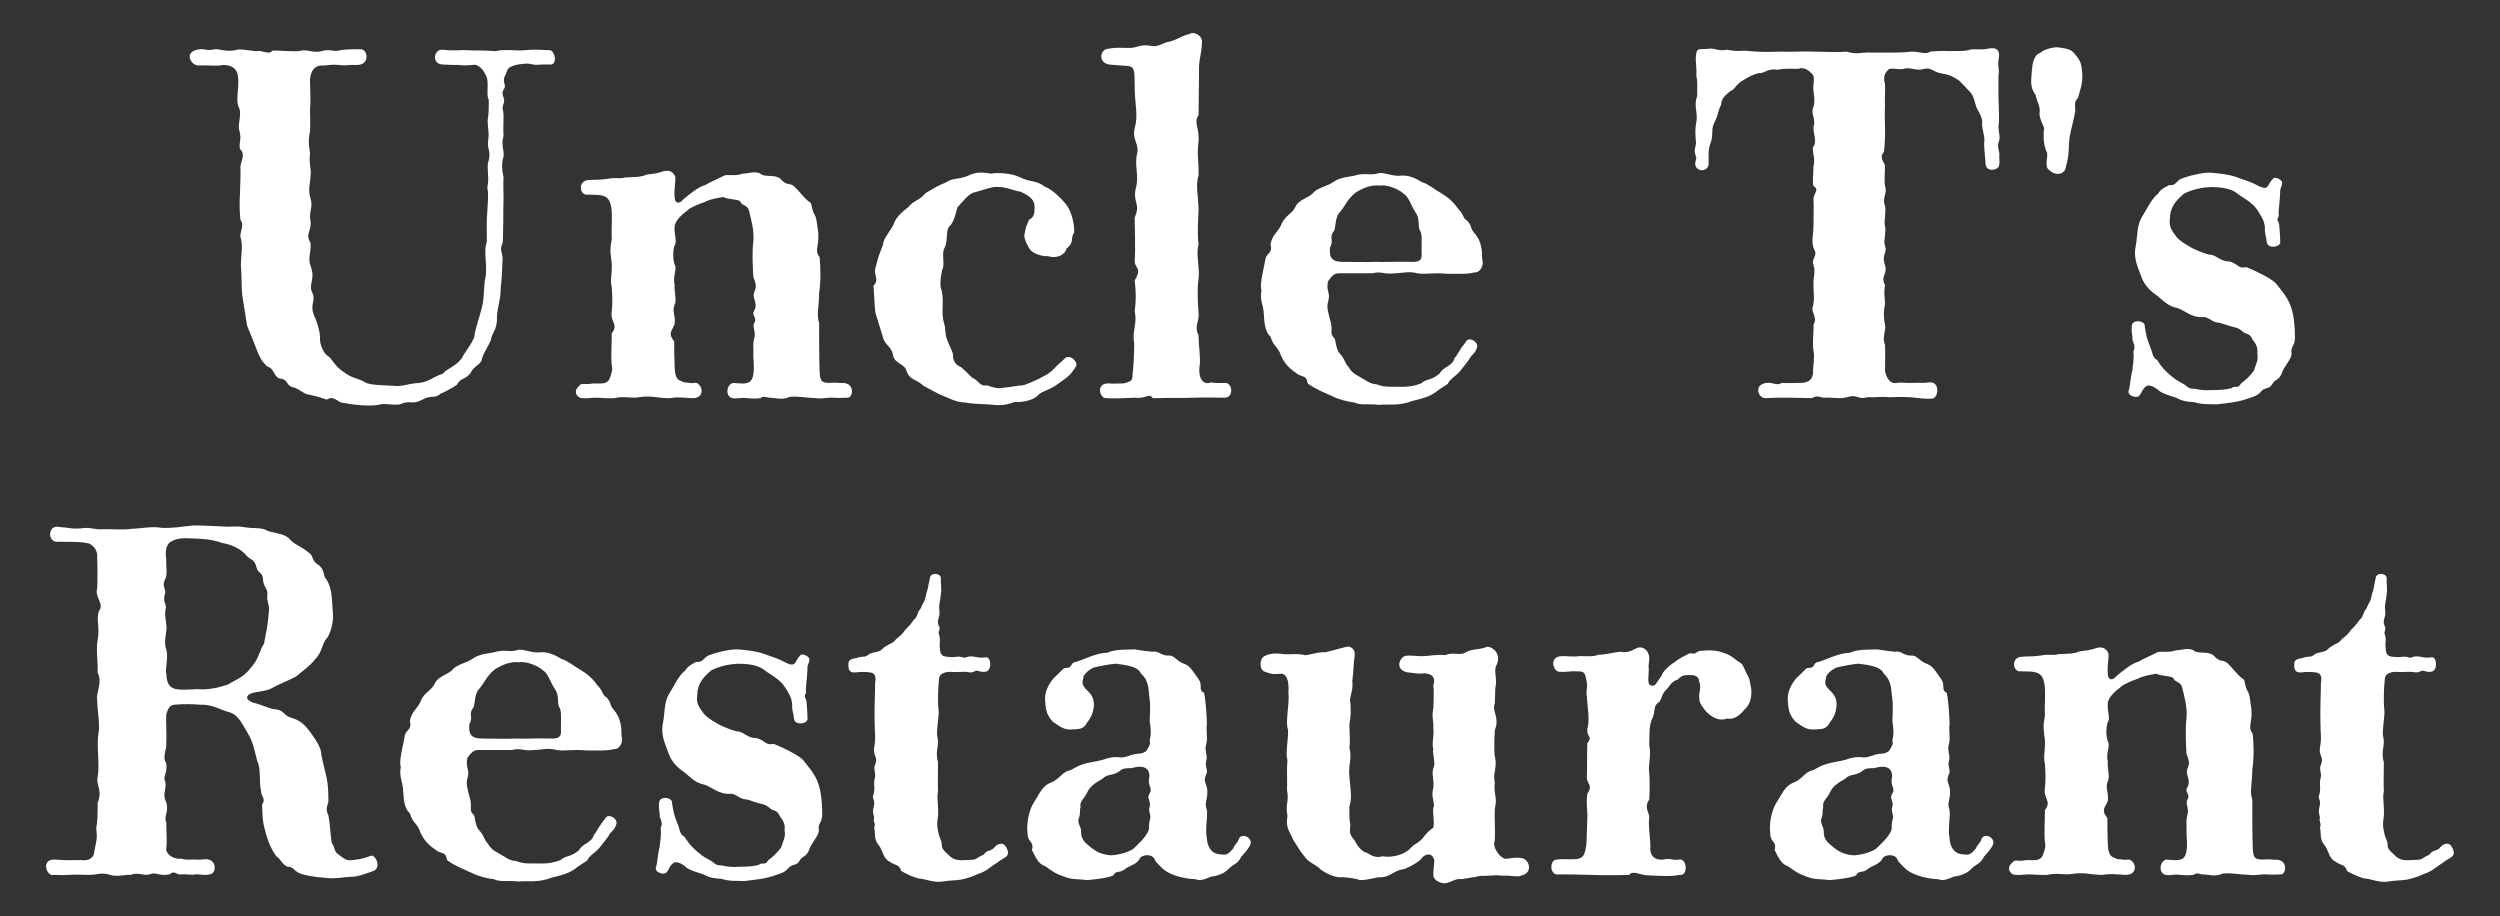 <?xml version="1.0" encoding="utf-8"?>
<!-- Generator: Adobe Illustrator 26.0.1, SVG Export Plug-In . SVG Version: 6.00 Build 0)  -->
<svg version="1.1" id="Layer_1" xmlns="http://www.w3.org/2000/svg" xmlns:xlink="http://www.w3.org/1999/xlink" x="0px" y="0px"
	 viewBox="0 0 472 173" enable-background="new 0 0 472 173" xml:space="preserve">
<rect x="0" y="0" width="472" height="173" fill="#333333" stroke="none"/>
<g>
	<path fill="#FFFFFF" d="M45.751,55.826c-0.18-1.35-0.09-3.6-0.27-5.67c0-1.979,0.45-3.96-0.09-5.399c-0.09-1.17,0.81-2.25,0-3.24
		c-0.18-1.529-0.18-3.6-0.09-4.859c0-0.9,0.18-3.87,0.09-5.13c0-0.99,1.08-2.34-0.09-3.42c-0.27-1.26,0.45-1.71-0.18-3.689
		c-0.18-1.351,0.54-2.79,0-4.14c-0.72-1.08,0.09-3.78-0.18-5.76c-0.09-1.44-1.08-2.25-2.79-2.25c-1.44,0.27-2.88,0-4.68,0.09
		c-1.35,0.09-3.06-2.7,0.27-3.061c0.9-0.09,1.62,0.36,2.7,0c1.08-0.09,2.25,0.54,3.96,0.181c0.81-0.36,2.61,0.09,3.96,0.18
		c1.17-0.27,2.43,0.81,3.06-0.09c0.99-0.09,3.15,0.18,5.13,0.09c1.08-0.54,2.52,0.45,4.14,0c1.44-0.45,2.25,0.09,3.15-0.09
		c1.08-0.271,2.52-0.271,4.32-0.271c1.26,0,1.8,3.061-0.9,2.971c-1.44-0.091-1.62,0.18-3.33,0c-1.53-0.181-2.43,0.18-3.06,0.09
		c-1.98,0-2.25,1.8-2.34,2.609c0,2.34,0.18,3.87,0,5.58c0,1.62,0.09,2.52,0,4.229c-0.45,1.98-0.09,3.24,0,4.23
		c-0.27,1.8,0.36,3.239,0.09,4.229c0,1.17-0.54,2.61,0,4.229c0.54,1.53-0.36,2.7,0,4.23c0.27,1.979-1.08,2.43,0,4.14
		c0.18,2.069-0.63,2.7,0.09,4.59c0.81,2.25-0.45,3.239,0.18,4.68c0.9,1.71-0.54,2.25,0.45,4.59c0.54,0.99,1.17,3.42,1.08,4.14
		c-0.09,1.35,0.81,3.15,1.8,3.6c0.81,0.99,1.35,1.98,2.79,2.88c1.53,1.17,2.7,1.08,3.96,1.891c0.9,0.54,3.78,0.54,5.31,0.63
		c1.44,0.27,2.79-0.45,4.859-0.54c1.8-0.18,2.79-1.26,4.41-1.71c1.17-1.26,2.16-1.17,3.6-2.88c0.36-0.9,2.16-3.06,2.43-4.23
		c0.09-1.35,0.99-3.6,1.44-5.579c0.54-2.43,0.18-3.51,0.72-6.03c0.18-2.609-0.45-4.59,0.18-6.209c0-2.07-0.09-3.96,0.09-5.76
		c0.09-1.98,0.27-2.971,0-4.5c0.36-1.891,0-2.521,0.09-4.5c0.81-2.43-0.27-2.7,0.09-4.59c0.27-1.35-0.36-2.97,0-4.5
		c0.09-0.45,0.09-2.16,0.09-2.97c-0.54-0.81,0.09-3.42-0.45-4.41c-0.45-0.899-0.72-1.529-1.709-2.069
		c-0.45-0.36-1.71,0.18-3.42-0.09c-0.99,0-1.53,0-3.15-0.091c-2.16-0.09-1.62-2.97,0-2.789c2.43,0.27,3.24,0,4.59,0.09
		c1.35,0.09,3.24,0,5.399,0.18c1.8-0.45,4.05,0,5.58-0.18c0.99-0.09,1.98-0.181,4.41,0c1.35-0.271,1.8,2.97,0.27,2.699
		c-1.62-0.09-2.16,0.181-3.15,0c-1.08-0.27-1.44-0.18-2.88,0c-2.34,0.54-1.8,0.99-2.43,2.16c-0.63,1.08,0.36,1.71-0.18,2.43
		c-0.72,1.08,0.18,1.44,0,2.61c-0.54,1.17-0.09,1.35-0.09,2.43c0,0.811-0.09,3.24,0,3.87c-0.54,1.62,0.18,2.7,0,3.96
		c-0.45,1.17-0.27,2.609,0,3.869c-0.09,0.9,0,3.24,0,3.87c-0.09,2.43,0,6.479-0.18,8.55c-0.63,1.17-0.09,1.53,0,2.79
		c-0.09,1.8-0.09,3.6-0.36,5.67c0,2.34-0.63,3.51-0.72,5.579c0.18,2.16-1.17,3.24-1.08,4.141c-0.27,0.72-1.35,2.43-1.71,3.51
		c-0.09,1.26-1.62,1.439-2.16,2.79c-1.17,1.439-1.8,0.81-2.61,2.249c-0.9,0.631-2.43,1.44-3.15,1.71
		c-0.99,0.99-1.71,0.091-3.51,1.17c-1.71,0.9-2.34,0-3.87,0.721c-0.9,0.449-3.33-0.271-4.23,0.18c-1.62,0.27-4.23,0.09-6.57-0.36
		c-1.26,0-1.71-1.529-3.24-0.63c-1.71-0.63-2.52-0.72-3.15-0.899c-1.08-0.09-1.8-0.9-2.88-1.351c-1.8-0.27-1.08-1.529-2.7-1.71
		c-1.17-0.09-1.17-1.979-2.43-2.25c-1.17-0.989-1.53-1.979-1.89-2.789c-0.63-1.71-1.26-3.15-1.979-4.95L45.751,55.826z"/>
	<path fill="#FFFFFF" d="M160.048,75.086c-0.99,0-1.62,0.09-2.7,0c-0.99-0.091-2.16,0.27-3.24,0.09c-2.34-0.09-2.88-0.36-4.95-0.271
		c-1.53,0.721-2.61,0.181-3.959,0.181c-0.36,0-1.08-0.45-1.62,0.09c-0.81,0.09-1.62,0.09-2.52,0c-1.17-0.181-1.89,0.18-2.79,0
		c-1.44-0.36-1.08-2.7,0.18-2.88c1.44,0.09,2.16,0.27,3.06-0.18c0.9-0.631,0.9-2.341,0.72-4.86c0.09-1.26-0.18-2.25,0.18-3.42
		c0.36-1.17-0.45-2.16,0-2.88c0.63-0.899-0.54-1.439-0.09-2.16c0.99-1.71-0.54-2.43,0.18-3.869c0.45-0.99,0-1.891-0.27-2.61
		c-0.09-1.71-0.27-4.68,0-6.659c0.18-2.16-0.36-3.96-0.81-5.851c-0.27-1.17-1.44-0.989-1.62-1.71c-0.27-0.539-2.25-0.359-3.24-0.899
		c-1.08,0.18-2.34,0.36-3.42,0.899c-0.72,0.271-2.7,0.99-3.24,1.53c-1.53,1.17-2.25,1.98-2.52,2.97c-0.18,1.8,0.54,2.97,0,3.69
		c-0.45,1.17-0.27,3.06,0,3.689c0.54,0.72-0.45,2.34,0,3.78c-0.18,0.899,0.45,3.06,0,3.689c-0.54,1.62,0.18,1.89,0,3.689
		c-0.36,1.261-1.44,1.62-0.09,3.33c0,1.351,0,3.061,0.09,4.95c0.09,1.8,0.45,2.34,1.44,2.609c0.27,0.271,0.99,0.181,1.44,0.271
		c0.45,0.18,1.26-0.271,1.62,0.27c0.9,0.63,0.99,2.7-1.26,2.61c-1.89-0.09-2.43-0.271-4.32,0c-2.25,0-3.24-0.54-5.67-0.181
		c-1.62,0.271-2.61-0.27-4.68,0.181c-1.26,0.09-2.34-0.09-3.51-0.09c-0.81,0-1.53,0.18-2.52,0.09c-0.9,0-1.89-1.26-0.54-2.34
		c0.36-0.63,1.26-0.181,1.98-0.36c0.81-0.18,1.62,0,2.34-0.09c0.36,0,1.08-0.18,1.35-0.81c0.27-0.721,0.72-1.71,0.45-2.521
		c-0.18-1.979,0-3.779,0-6.119c1.35-1.71-0.36-2.16,0-4.141c0.18-1.439,0.09-3.149,0-4.59c-0.36-1.26,0.09-2.43,0-4.499
		c-0.18-1.53-0.45-2.431,0-4.5c-0.09-1.8,0.09-3.87,0-5.13c-0.09-1.71-0.54-2.79-1.53-3.06c-1.17-0.36-1.62-0.181-2.97-0.271
		c-1.44,0.271-1.98-2.25-0.27-2.7c0.99-0.18,1.98,0,3.96-0.27c1.62-0.36,2.34,0.09,3.33-0.271c1.62-0.09,2.97,0,4.05-0.539
		c1.53-0.181,1.8-0.181,3.24-0.631c1.26-0.359,1.89,0.36,2.16,0.99c0.18,0.72-0.27,2.34-0.09,4.05c0.09,1.17,0.99,1.08,1.62,0.271
		c0.99-0.811,2.88-2.431,4.14-2.7c0.81-0.54,2.61-1.26,3.6-1.8c0.63-0.271,2.07,0.18,3.51-0.36c0.99,0,2.43-0.63,3.42,0.09
		c0.81,0.63,2.7,0,3.69,0.9c1.26,1.439,1.71,0.63,2.61,1.439c0.81,0.721,1.8,2.16,2.79,2.88c0.72,0.271,0.27,1.351,1.17,2.7
		c0.36,0.9,0.36,2.16,0.54,2.97c0.27,2.88-0.81,3.42,0.27,4.771c0.18,1.979,0.27,4.409-0.09,6.839c0,2.521-0.54,4.05,0,5.58
		c0,2.79,0,6.93,0.09,9.18c0.09,1.8,0.36,2.07,1.62,2.16c0.63,0,1.44-0.09,1.98,0c0.72,0.09,0.99-0.09,1.62,0.18
		C161.308,73.016,160.948,75.086,160.048,75.086z"/>
	<path fill="#FFFFFF" d="M165.359,59.336c-0.27-0.899-0.27-3.51-0.45-5.399c1.26-1.17-0.18-2.16,0.45-3.6
		c0.45-1.891,0.63-2.25,1.35-4.141c0-1.079,1.35-2.52,1.98-3.779c0.36-1.26,1.44-2.25,2.7-3.24c1.35-1.529,2.16-1.26,3.33-2.699
		c0.63-0.36,2.25-1.44,3.78-1.98c1.44-0.99,2.34-0.54,4.14-1.26c1.53-0.72,2.34-0.81,4.5-0.45c0.9-0.27,3.87-0.09,5.31,0.63
		c2.16,1.08,3.15,0.54,4.77,1.8c1.44,0.54,3.06,2.16,3.959,3.24c0.9,1.08,1.71,3.33,1.62,5.49c-0.81,0.989,0.18,1.71-1.44,2.97
		c-0.27,1.26-1.98,1.979-3.51,1.439c-1.08,0.09-2.7-0.45-3.33-1.17c-0.45-0.63-1.35-2.34-1.08-2.97c0.09-0.81,0.36-1.8,0.9-2.79
		c0.63-0.27,0.99-0.81,0.99-2.069c0.18-2.07-1.8-2.7-2.61-3.15c-1.17-0.18-3.06-0.99-4.32-0.899c-0.9-0.181-2.97,0.63-4.32,0.989
		c-1.08,0.09-2.52,1.98-3.33,2.88c-0.45,1.62-0.63,2.7-1.53,3.601c-0.72,0.81-0.18,2.699-0.9,4.05c-0.63,0.989,0.18,3.239-0.45,4.14
		c-0.36,1.979-0.45,2.88-0.09,3.87c0.54,2.34-0.18,3.869,0.45,6.209c0.36,0.721,0.09,2.16,0.63,3.15c0.18,0.72,0.99,2.069,1.08,2.79
		c-0.09,0.72,0.27,1.89,1.53,2.34c0.63,0.54,1.53,1.439,2.07,1.979c1.17,0.45,1.53,1.71,2.61,1.44c0.63,0,1.8,0.81,3.33,0.449
		c1.26-0.09,2.88-0.449,3.6-0.449c0.63-0.091,2.34-0.9,3.15-1.261c0.45-0.359,1.62-0.63,2.88-1.979c0.54-0.63,1.08-0.99,1.8-1.71
		c0.9-1.17,2.7,0.45,2.25,1.35c-1.17,1.891-1.71,2.07-3.15,3.15c-1.89,1.439-3.149,1.439-3.959,2.25
		c-0.81,0.989-2.88,1.439-4.5,1.35c-1.8,0.63-2.61,0.72-4.95,0.45c-1.53-0.09-3.06-0.09-4.41-0.36c-1.71,0-3.33-0.99-4.14-1.26
		c-0.99-0.36-2.79-1.439-3.69-1.89c-1.35-1.26-2.52-1.08-3.15-2.61c-0.27-1.62-2.25-1.439-2.61-3.149c-0.27-1.8-1.53-1.71-1.98-3.69
		L165.359,59.336z"/>
	<path fill="#FFFFFF" d="M231.148,75.086c-1.62,0-3.42-0.091-5.669,0c-2.25,0.09-4.68,0-7.83,0.09c-0.72-1.08-1.26,0.18-3.33-0.09
		c-2.61,0.09-3.78,0.18-5.49,0.09c-1.17,0.09-1.98-2.79,0.36-2.79c1.08,0.09,1.71,0,2.97,0c1.08-0.27,1.62-0.54,1.62-1.08
		c0.27-2.52,0.36-4.59,0.36-6.479c-0.45-2.25,0.63-3.78,0.09-6.03c0.27-1.979,0.27-3.6,0-5.85c1.53-2.52-0.09-2.16,0-3.869
		c0.18-1.801,0-6.12,0-8.01c1.17-2.61-0.36-2.79,0.18-5.4c0.72-2.34-0.27-4.409,0.27-6.659c0.45-1.8-0.99-2.7-0.45-4.771
		c0.72-2.609,0-4.499,0-7.919c-0.09-2.25,0.27-3.78-1.35-3.87c-1.17-0.09-2.61-0.18-3.51-0.271c-2.16-0.449-1.62-2.88-0.18-2.97
		c2.16-0.359,2.61-0.09,4.5-0.18c1.08-0.09,1.71-0.72,3.689-0.36c1.35,0.271,2.25-0.63,3.06-0.72c1.8-0.36,2.52-1.17,4.14-1.53
		c0.9-0.63,2.61,0.45,2.34,1.71c-0.09,2.431-0.63,3.061-0.54,5.49c0,1.979-0.09,6.569-0.09,8.1c-0.99,1.439,0.18,2.34,0,4.95
		c-0.36,2.609,0.09,3.869,0,6.479c-0.63,1.8,0,4.229,0,6.479c-0.09,2.16-0.27,4.59,0,6.479c-0.54,1.891,0.27,4.5,0,6.48
		c-0.27,1.979-0.18,3.959,0,6.569c0.18,1.53-0.9,2.43,0,4.14c0,2.07,0.45,4.5,0.18,5.939c-0.27,2.431,0.9,3.511,2.07,2.971
		c1.26,0.18,1.53,0.09,2.79,0.09C232.768,72.296,232.948,75.176,231.148,75.086z"/>
	<path fill="#FFFFFF" d="M250.677,53.397c-0.27,1.71,0.54,1.8,0.09,3.51c-0.36,0.99,0,2.07,0.36,3.51c0.63,1.8-0.18,2.61,0.72,3.33
		c0.45,0.45,0.27,2.07,1.08,2.97c1.08,1.17,0.81,1.62,1.71,2.61c0.63,1.17,1.62,1.529,2.34,1.979c0.9,0.45,1.53,1.17,2.97,1.26
		c1.35,0.54,2.25,0.45,3.87,0.45c2.16,0.09,3.33-0.18,4.5-0.63c1.08-0.99,1.89-0.45,3.51-1.89c0.63-1.261,2.43-1.351,2.79-2.88
		c0.54-0.54,0.81-1.44,2.07-2.97c0.54-1.351,2.61,0,2.16,0.989c-0.27,1.08-1.08,1.351-1.44,2.16c-0.54,0.81-1.26,1.62-1.8,2.34
		c-0.9,0.99-1.98,1.53-2.25,2.34l-1.8,1.17c-1.44,1.26-2.88,1.53-4.95,2.07c-2.52,0.989-4.5,0.54-6.3,0.72
		c-1.89-0.27-3.33,0.18-4.59-0.45c-1.17-0.09-3.15-0.63-4.14-1.17c-1.62-0.72-3.24-1.35-4.68-2.43c-0.27-1.8-1.17-0.99-2.34-2.07
		c-1.44-0.989-2.16-1.979-2.7-3.149c-0.45-1.62-1.44-1.71-1.98-3.6c-1.08-0.99-1.17-2.7-1.26-4.23c-0.09-1.89-0.81-2.52-0.45-4.59
		c-0.45-0.989,0.63-4.77,0.72-5.76c0.27-1.35,1.44-1.08,0.99-2.88c0.36-1.89,1.44-2.25,2.07-3.779c0.63-1.62,1.98-1.891,2.61-3.24
		c0.63-1.439,2.52-1.71,3.33-2.609c0.72-0.99,2.79-1.351,3.78-2.07c1.35-0.99,2.97-0.99,4.14-1.26c1.98-0.63,2.88,0.09,4.5-0.45
		c0.81-0.27,2.88,0.72,4.23,0.45c1.89-0.09,3.15,0.81,3.959,1.26c1.08,0.27,2.61,1.53,3.6,2.07c1.08,0.63,2.25,1.529,3.15,2.88
		c1.08,0.989,0.99,1.979,1.71,2.25c1.08,1.17,0.54,1.439,1.44,2.43c1.35,1.529,1.44,3.33,1.44,4.949
		c0.45,1.351-0.63,2.61-1.44,2.431c-1.08,0.359-2.97,0.27-5.22,0.27c-2.43-0.27-4.05,0.18-5.58-0.09c-1.62-0.45-3.06,0-4.229,0
		c-2.07,0.27-2.52-0.45-4.23,0c-1.35,0-3.78,0-6.39,0c-0.9,0-1.35,0.63-1.98,1.439L250.677,53.397z M251.127,46.647
		c-0.27,2.07,0.45,2.79,2.34,2.79c1.71,0,4.77,0.09,6.21,0c1.98,0.09,4.05-0.09,6.57,0c1.89,0.09,2.25-0.359,2.16-1.71
		c-0.09-0.81,0.18-2.97-0.18-3.96c-0.72-0.989,0-2.43-0.99-3.689c-0.9-1.35-1.17-2.88-2.34-3.6c-0.54-0.54-2.79-1.71-4.41-1.44
		c-1.62-0.18-3.15,0.45-4.59,1.35c-1.53,1.261-1.89,2.431-2.88,3.601c-0.9,0.899-0.81,2.43-1.08,3.51
		C250.767,44.847,251.937,45.387,251.127,46.647z"/>
	<path fill="#FFFFFF" d="M377.304,18.028c0,1.26,0.18,3.6,0.09,5.129c-0.27,1.08,0.27,2.431,0.09,3.24c-0.54,1.44-0.09,1.62,0,2.7
		c-0.09,0.899,0.18,1.8-0.18,2.43c-0.36,0.63-2.34,0.99-2.43-0.63c-0.09-1.53-0.27-2.7-0.27-3.87c0.27-1.17-0.54-2.88-0.36-3.87
		c0.09-0.989-0.81-2.249-1.08-2.879c-0.36-0.9-0.45-2.16-1.26-2.971c-0.54-0.54-1.62-1.71-1.979-2.069
		c-1.08-0.72-1.89-1.17-3.24-1.351c-1.8-0.27-1.89-1.17-3.33-0.899c-1.53,0.45-2.07-0.18-3.6-0.09c-1.08,0.449-2.88-0.271-3.24,0.27
		c-0.72,0.63-0.99,1.44-0.63,2.61c0.09,1.89-0.09,2.43,0,4.409c-0.09,1.08,0,2.88,0,3.69c0.09,1.17-0.09,3.96-0.18,4.77
		c-1.08,1.17,0.18,2.07,0.18,2.7c0,1.529-0.18,2.609,0,3.779c0.54,1.26-0.63,2.25,0,3.69c0.27,1.26-0.27,2.97,0,3.779
		c0.27,1.53-0.36,3.061,0,3.78c0.54,1.439-0.72,1.529,0,3.689c0.54,1.8-0.9,1.89,0,3.78c-0.27,1.89,0,2.34,0,3.689
		c-0.36,1.17-0.18,3.061,0,3.78c0.27,0.899-0.63,2.609,0,3.689c0.09,1.26,0,4.14,0,5.04c0.27,1.35,0.99,2.52,2.25,2.25
		c0.81-0.18,1.62,0.09,3.24,0c1.35-0.09,1.35,0.09,2.88-0.09c2.07-0.271,1.8,3.06,0.45,3.06c-1.53,0.09-2.79-0.18-4.229-0.271
		c-1.98-0.09-3.06,0-3.78,0c-1.8-0.18-2.43,0.091-4.14,0c-1.62,0.54-1.98-0.539-3.51-0.09c-1.44,0.54-3.24,0.09-4.41,0.181
		c-0.99,0.09-1.44-0.63-2.52,0.09c-1.44,0-2.52-0.09-4.5-0.09s-2.79,0-4.32,0.09c-1.26,0.09-2.34-2.521,0.18-2.88
		c1.35-0.18,1.8,0.63,2.97,0c1.44,0.09,2.25,0,3.24,0c1.89,0.09,2.7-0.811,2.61-2.25c0-0.9,0.36-2.52,0.09-3.87
		c-0.27-1.439,0.09-3.689,0-4.859c0.81-1.351-0.45-2.43-0.18-3.24c0.45-1.439,0.18-2.609,0.18-4.229c-0.09-1.44,0.45-2.61,0-3.78
		c-0.45-1.26,0.81-1.71,0.18-2.88c-0.72-1.35-0.18-2.88-0.18-4.59c0-2.34,0.09-3.51,0-4.77c-0.09-1.44,1.26-1.89,0-2.7
		c-0.27-0.81,0-1.979,0-3.779c0.45-1.53-0.45-3.061,0-3.69c0.72-0.989-0.09-2.34,0-3.779c0.54-1.26-0.63-2.521,0-3.69
		c0.45-1.619-0.18-2.79,0-4.14c0-0.81,0.36-1.71-0.54-2.34c-0.54-0.63-1.62-1.08-2.25-0.72c-2.16,0-2.43-0.09-4.05,0.18
		c-1.71-0.359-2.61,0.811-3.42,0.63c-1.26,0.271-2.16,0.811-3.15,1.44c-1.26,0.72-1.53,1.8-2.34,1.979
		c-0.81,0.811-1.62,1.17-1.71,2.61c-0.63,1.17-0.45,1.8-1.26,3.329c-0.72,1.44-0.09,2.25-0.72,3.87c-0.45,1.17-0.36,1.89-0.36,3.87
		c0,1.35-1.8,1.71-2.43,0.54c-0.36-0.9,0.36-1.44,0-1.98c-0.54-1.35,0.27-1.979,0-3.06c-0.18-1.8,0-2.79,0.18-3.779
		c0.09-1.801-0.54-2.79,0.09-4.5c0-1.98,0.09-2.79-0.18-3.96c0.18-1.44-0.27-2.43,0-4.05c0.18-1.17,0.9-0.72,2.34-0.9
		c1.17-0.18,1.89,0.54,3.42,0.181c1.44,0.27,2.16,0.27,3.42,0.18c2.43,0.27,4.23,0.27,6.84,0.18c2.25,0.09,3.69-0.09,6.12,0
		c1.8,0,4.59,0.181,6.21,0c2.07,0.63,2.52,0.09,4.77,0.181c1.89,0,5.58,0.09,7.47-0.181c1.8,0,2.7,0.63,3.6,0
		c0.9-0.09,2.43-0.18,3.6-0.09c1.08-0.09,2.16,0.09,3.6-0.18c0.63-0.36,2.61,0,3.6-0.271c0.9-0.18,2.43-0.359,2.16,1.62
		c-0.36,1.98,0.18,1.89-0.09,3.42V18.028z"/>
	<path fill="#FFFFFF" d="M392.336,18.478c-0.9,0.721-0.45,1.891-0.54,2.521c-0.18,1.35-0.81,3.42-1.08,5.04
		c-0.18,1.439,0,3.239-0.63,5.22c-0.09,1.619-1.8,2.159-3.24,0.81c-0.9-0.63-0.18-2.25-0.36-3.24c-0.54-1.08-0.72-2.34-0.63-4.14
		c0.36-0.63-0.63-1.439-0.81-3.239c0.27-1.351-0.45-2.07-0.72-3.511c-1.17-1.529-0.81-2.97-0.72-4.499
		c0.09-1.351,0.36-3.061,1.53-3.42c0.72-0.721,2.61-1.17,3.51-1.08c1.71,0.27,2.43,0.359,3.15,1.35c1.35,1.53,1.17,2.34,1.35,3.69
		C393.146,16.319,392.785,16.588,392.336,18.478z"/>
	<path fill="#FFFFFF" d="M433.284,63.476c0.09,1.98-0.9,1.801-0.63,3.33c-0.09,1.17-1.53,2.43-1.89,3.78
		c-0.63,1.35-1.17,0.899-1.8,1.979c-0.45,0.9-1.44,0.54-2.07,1.351c-0.81,0.989-1.89,1.079-3.06,1.529
		c-2.16,0.63-3.33,0.63-5.31,0.9c-1.53-0.09-2.52,0.09-4.05-0.36c-0.63-0.18-1.53,0-2.88-0.54c-1.26-0.72-3.24-0.899-4.23-1.89
		c-0.99-0.81-1.89-0.9-2.16-0.63c-0.9,0.72-0.72,1.08-1.26,1.71c-0.36,0.72-2.61,0.09-1.98-1.08c0.27-1.08,0.27-2.34,0.63-3.689
		c0.09-0.9,0.36-2.34,0.18-3.51c0.45-0.9,0.09-1.44-0.18-2.25c0.09-0.721-0.27-1.351-0.09-2.7c0.18-1.17,2.61-0.9,2.43,0.27
		c0.36,1.98,0.27,1.8,0.9,3.51c0.72,1.62,0.45,2.25,1.44,2.79c0.36,0.54,0.9,1.44,1.89,2.34c0.99,0.9,1.53,1.351,2.7,1.98
		c1.17,0.54,1.17,1.17,2.34,1.08c1.26,0.27,2.16,0.359,3.33,0.27c1.8,0,2.79-0.09,3.78-0.359c0.72-0.631,1.17,0.27,1.8-0.9
		c0.72-0.54,1.62-1.26,2.43-2.43c0.36-1.26,0.9-1.891,0.63-3.24c0.18-0.99-0.27-1.89-0.9-2.609c-0.54-1.351-1.26-0.9-1.89-1.53
		c-0.99-0.9-1.62-0.72-2.25-0.99c-1.08-0.27-1.53-0.63-2.7-0.72c-1.17-0.36-1.71-1.17-2.7-0.99c-1.89,0.09-3.33-1.26-4.59-1.71
		c-1.8-0.359-2.43-1.17-3.87-2.34c-1.62-1.08-2.61-2.34-3.06-3.779c-0.36-1.17-1.53-3.15-0.99-5.58c0.36-1.8,0.18-3.96,1.17-5.49
		c0.9-1.439,1.89-3.6,3.06-4.409c0.36-0.72,1.17-1.17,2.07-1.62c1.35,0.18,1.26-0.81,2.43-1.26c1.98-0.72,4.32-1.17,5.49-1.08
		c1.08,0.09,3.06,0.27,4.5,0.72c2.16,0.811,2.88,0.9,4.5,1.8c0.63,0.271,0.99,0.45,1.44,0.271c0.54-0.36,0.54-0.99,1.17-1.53
		c0.27-0.72,1.71,0,1.8,0.54c0.09,0.63-0.45,1.17-0.36,1.89c-0.09,2.521-0.36,3.15-0.27,4.5c-0.54,0.99,0,0.811,0.09,1.62
		c0.09,1.26,0.18,1.979,0.18,3.06c0.36,1.17-2.34,1.62-2.52,0.271c-0.09-1.08-0.45-1.71-0.36-2.88c-0.18-1.351-0.63-1.98-1.44-3.24
		c-0.99-1.53-2.88-2.34-3.959-3.24c-1.35-0.989-3.6-1.079-4.86-1.079c-1.53,0.09-3.24,0.359-5.04,1.26
		c-1.35,1.17-2.61,2.43-2.61,4.59c-0.18,1.08-0.09,1.89,0.99,3.239c0.36,0.721,1.71,1.62,2.7,2.16c0.81,0.54,2.97,1.35,3.78,1.53
		c1.17-0.09,1.98,1.35,3.78,1.26c1.71,0.54,1.62,1.439,3.15,1.08c1.53,0.63,4.5,1.979,5.58,3.06c1.26,1.62,2.52,2.97,3.06,5.13
		C433.014,59.517,433.284,61.406,433.284,63.476z"/>
	<path fill="#FFFFFF" d="M70.454,164.456c-1.8,0.63-2.97,1.079-4.05,1.079c-1.26,0-2.52,0.36-4.23,0.271
		c-1.71-0.18-3.06-0.18-5.31-0.811c-1.53-0.539-1.35-1.439-2.61-1.35c-1.26-0.72-0.9-1.08-2.07-1.979
		c-0.9-1.17-1.71-3.061-2.07-4.68c-0.63-2.07-0.54-3.15-0.63-5.13c0.81-0.99-0.27-1.71-0.18-2.431c-0.45-1.89,0-4.409-0.72-5.669
		c-0.36-1.261-0.72-3.601-1.8-5.311c-0.99-1.619-1.71-3.42-3.42-3.959c-1.8-0.45-3.15-1.53-5.67-1.44c-1.26-0.09-2.7-0.18-4.77,0
		c-0.9,0.09-1.17,0.72-1.53,1.8c-0.09,1.35,0.09,3.6,0,5.58c0.09,1.17-0.81,2.43,0,3.689c0.27,1.71-0.63,2.521-0.27,3.24
		c0.54,1.53-0.63,2.34,0.27,4.14c0.54,1.8-0.54,2.52,0,3.78c0,2.069,0.18,3.42,0,4.949c-0.18,0.72,0.99,2.07,2.88,1.891
		c0.99,0.359,1.89,0.09,3.06,0.18c0.81,0.09,1.53-0.271,2.34,0.09c1.26,0.54,1.08,2.609-0.09,2.7c-0.99,0.27-2.07-0.091-2.7,0
		c-0.63,0.18-1.71-0.091-2.7,0c-0.81,0.18-1.26-0.9-2.16,0c-1.89,0.359-2.7-0.45-3.51-0.091c-1.26,0.54-2.52-0.449-3.78,0.181
		c-1.26-0.09-2.61,0.45-3.959,0c-1.62-0.54-2.25,0-3.96,0c-1.17,0-2.7-0.09-3.78,0c-0.81,0.09-1.89,0-2.88,0
		c-1.35,0.45-2.61-3.15,0.36-2.88c2.07,0.18,3.15,0.09,4.86,0.09c1.08,0.18,2.34-0.18,2.43-1.62c0.36-2.069,0.63-2.34,0.36-4.319
		c0.27-1.62,0.27-2.7,0.27-4.86c0.99-2.52-0.36-3.239,0-4.949c0.45-2.25-0.27-5.76,0.18-8.37c0.27-1.53-0.18-3.51-0.27-6.029
		c-0.27-1.53,1.08-3.42,0.09-5.22c0.09-2.16-0.36-4.141,0-6.21c0.45-2.43-0.27-3.33,0.18-5.31c1.08-1.44-0.36-2.25-0.36-3.87
		c0.27-1.26,0.09-5.22,0.09-6.93c-0.09-1.17-1.17-2.16-1.98-2.16c-1.35-0.36-4.32-0.18-5.31-0.27c-1.26,0.27-2.16-1.261-1.17-2.521
		c0.72-0.54,1.53-0.18,1.89-0.18c1.08,0,1.62,0.36,3.6,0.18c1.44-0.27,2.7,0.271,3.78,0.181c1.98-0.091,4.05,0.18,5.67-0.091
		c1.53,0,3.87-0.54,5.669-0.18c1.98,0.09,3.51-0.18,5.94-0.45c2.16,0,3.15,0.09,5.49,0.181c1.8,0.18,2.43-0.181,4.41,0.18
		c1.8,0.27,3.06-0.09,4.32,0.72c1.71,0.45,3.33,0.54,4.14,1.62c1.17,1.17,2.16,1.26,3.6,2.52c0.81,0.45,0.36,1.53,1.89,2.34
		c1.17,1.08,0.63,2.07,1.35,2.61c1.08,1.89,0.99,3.33,1.17,5.76c0.18,1.35,0.09,3.149-0.9,5.13c-1.17,1.08-0.9,2.7-2.43,4.229
		c-0.9,1.17-2.07,1.98-3.6,3.24c-1.709,0.899-3.06,1.35-4.68,2.25c-0.54,0.359-1.98,0.54-2.43,0.63c-2.34,0.27-2.88,1.35-0.9,2.069
		c1.35,0.271,3.24,1.261,4.32,1.261c1.53,0.18,1.35,1.26,2.97,1.619c1.17,0.36,2.16,0.9,3.51,2.79c0.81,1.08,2.07,2.97,1.98,4.05
		c0.18,0.811,0.54,2.521,0.99,4.32c0.36,1.62,0.36,3.06,0.36,4.68c-0.27,0.99-0.54,1.439,0,2.52c0.27,1.17,0.36,3.33,0.63,5.22
		c0.72,0.9,0.36,1.62,1.26,2.16c1.08,0.811,1.53,1.26,2.7,1.08c1.53-0.18,1.98-0.27,3.42-0.81
		C70.814,161.216,72.164,163.825,70.454,164.456z M47.325,126.117c1.62-1.8,1.53-3.06,2.52-4.59c0.36-2.07,0.72-3.24,0.9-5.85
		c0.27-1.35-0.45-2.07-0.27-3.33c0.18-1.17-0.72-1.439-0.81-2.88c-0.09-1.62-0.9-0.99-1.26-2.43c-0.36-1.44-1.08-1.35-1.71-1.98
		c-1.26-1.619-3.42-2.34-4.68-2.52c-2.25-0.81-3.959-0.81-6.209-0.9c-2.34-0.09-2.88,0.271-3.69,0.721
		c-0.72,0.54-0.99,1.8-0.72,3.239c-0.09,1.351,0.27,2.79-0.18,3.69c-0.81,1.529,0.27,1.8-0.09,2.88c-0.45,1.62,0.36,1.89,0.18,2.609
		c-0.27,1.261,0,2.07,0.09,3.15c0.27,1.08-0.63,3.239,0,4.68c0.45,1.53-0.27,3.779,0,4.59c0.09,2.069,0.72,2.609,1.709,2.88
		c1.98,0.359,3.24-0.09,5.13,0.09c2.43-0.09,3.87-0.63,4.95-0.99C44.355,128.367,45.885,128.007,47.325,126.117z"/>
	<path fill="#FFFFFF" d="M88.185,143.397c-0.27,1.71,0.54,1.8,0.09,3.51c-0.36,0.99,0,2.07,0.36,3.51c0.63,1.8-0.18,2.61,0.72,3.33
		c0.45,0.45,0.27,2.07,1.08,2.97c1.08,1.17,0.81,1.62,1.71,2.61c0.63,1.17,1.62,1.529,2.34,1.979c0.9,0.45,1.53,1.17,2.97,1.26
		c1.35,0.54,2.25,0.45,3.87,0.45c2.16,0.09,3.33-0.18,4.5-0.63c1.08-0.99,1.89-0.45,3.51-1.89c0.63-1.261,2.43-1.351,2.79-2.88
		c0.54-0.54,0.81-1.44,2.07-2.97c0.54-1.351,2.61,0,2.16,0.989c-0.27,1.08-1.08,1.351-1.44,2.16c-0.54,0.81-1.26,1.62-1.8,2.34
		c-0.9,0.99-1.98,1.53-2.25,2.34l-1.8,1.17c-1.44,1.26-2.88,1.53-4.95,2.07c-2.52,0.989-4.5,0.54-6.3,0.72
		c-1.89-0.27-3.33,0.18-4.59-0.45c-1.17-0.09-3.15-0.63-4.14-1.17c-1.62-0.72-3.24-1.35-4.68-2.43c-0.27-1.8-1.17-0.99-2.34-2.07
		c-1.44-0.989-2.16-1.979-2.7-3.149c-0.45-1.62-1.44-1.71-1.98-3.6c-1.08-0.99-1.17-2.7-1.26-4.23c-0.09-1.89-0.81-2.52-0.45-4.59
		c-0.45-0.989,0.63-4.77,0.72-5.76c0.27-1.35,1.44-1.08,0.99-2.88c0.36-1.89,1.44-2.25,2.07-3.779c0.63-1.62,1.98-1.891,2.61-3.24
		c0.63-1.439,2.52-1.71,3.33-2.609c0.72-0.99,2.79-1.351,3.78-2.07c1.35-0.99,2.97-0.99,4.14-1.26c1.98-0.63,2.88,0.09,4.5-0.45
		c0.81-0.27,2.88,0.72,4.23,0.45c1.89-0.09,3.15,0.81,3.96,1.26c1.08,0.27,2.61,1.53,3.6,2.07c1.08,0.63,2.25,1.529,3.15,2.88
		c1.08,0.989,0.99,1.979,1.71,2.25c1.08,1.17,0.54,1.439,1.44,2.43c1.35,1.529,1.44,3.33,1.44,4.949
		c0.45,1.351-0.63,2.61-1.44,2.431c-1.08,0.359-2.97,0.27-5.22,0.27c-2.43-0.27-4.05,0.18-5.58-0.09c-1.62-0.45-3.06,0-4.229,0
		c-2.07,0.27-2.52-0.45-4.23,0c-1.35,0-3.78,0-6.39,0c-0.9,0-1.35,0.63-1.98,1.439L88.185,143.397z M88.635,136.647
		c-0.27,2.07,0.45,2.79,2.34,2.79c1.71,0,4.77,0.09,6.21,0c1.98,0.09,4.05-0.09,6.57,0c1.89,0.09,2.25-0.359,2.16-1.71
		c-0.09-0.81,0.18-2.97-0.18-3.96c-0.72-0.989,0-2.43-0.99-3.689c-0.9-1.35-1.17-2.88-2.34-3.6c-0.54-0.54-2.79-1.71-4.41-1.44
		c-1.62-0.18-3.15,0.45-4.59,1.35c-1.53,1.261-1.89,2.431-2.88,3.601c-0.9,0.899-0.81,2.43-1.08,3.51
		C88.275,134.847,89.445,135.387,88.635,136.647z"/>
	<path fill="#FFFFFF" d="M155.234,153.476c0.09,1.98-0.9,1.801-0.63,3.33c-0.09,1.17-1.53,2.43-1.89,3.78
		c-0.63,1.35-1.17,0.899-1.8,1.979c-0.45,0.9-1.44,0.54-2.07,1.351c-0.81,0.989-1.89,1.079-3.06,1.529
		c-2.16,0.63-3.33,0.63-5.31,0.9c-1.53-0.09-2.52,0.09-4.05-0.36c-0.63-0.18-1.53,0-2.88-0.54c-1.26-0.72-3.24-0.899-4.23-1.89
		c-0.99-0.81-1.89-0.9-2.16-0.63c-0.9,0.72-0.72,1.08-1.26,1.71c-0.36,0.72-2.61,0.09-1.98-1.08c0.27-1.08,0.27-2.34,0.63-3.689
		c0.09-0.9,0.36-2.34,0.18-3.51c0.45-0.9,0.09-1.44-0.18-2.25c0.09-0.721-0.27-1.351-0.09-2.7c0.18-1.17,2.61-0.9,2.43,0.27
		c0.36,1.98,0.27,1.8,0.9,3.51c0.72,1.62,0.45,2.25,1.44,2.79c0.36,0.54,0.9,1.44,1.89,2.34c0.99,0.9,1.53,1.351,2.7,1.98
		c1.17,0.54,1.17,1.17,2.34,1.08c1.26,0.27,2.16,0.359,3.33,0.27c1.8,0,2.79-0.09,3.78-0.359c0.72-0.631,1.17,0.27,1.8-0.9
		c0.72-0.54,1.62-1.26,2.43-2.43c0.36-1.26,0.9-1.891,0.63-3.24c0.18-0.99-0.27-1.89-0.9-2.609c-0.54-1.351-1.26-0.9-1.89-1.53
		c-0.99-0.9-1.62-0.72-2.25-0.99c-1.08-0.27-1.53-0.63-2.7-0.72c-1.17-0.36-1.71-1.17-2.7-0.99c-1.89,0.09-3.33-1.26-4.59-1.71
		c-1.8-0.359-2.43-1.17-3.87-2.34c-1.62-1.08-2.61-2.34-3.06-3.779c-0.36-1.17-1.53-3.15-0.99-5.58c0.36-1.8,0.18-3.96,1.17-5.49
		c0.9-1.439,1.89-3.6,3.06-4.409c0.36-0.72,1.17-1.17,2.07-1.62c1.35,0.18,1.26-0.81,2.43-1.26c1.98-0.72,4.32-1.17,5.49-1.08
		c1.08,0.09,3.06,0.27,4.5,0.72c2.16,0.811,2.88,0.9,4.5,1.8c0.63,0.271,0.99,0.45,1.44,0.271c0.54-0.36,0.54-0.99,1.17-1.53
		c0.27-0.72,1.709,0,1.8,0.54c0.09,0.63-0.45,1.17-0.36,1.89c-0.09,2.521-0.36,3.15-0.27,4.5c-0.54,0.99,0,0.811,0.09,1.62
		c0.09,1.26,0.18,1.979,0.18,3.06c0.36,1.17-2.34,1.62-2.52,0.271c-0.09-1.08-0.45-1.71-0.36-2.88c-0.18-1.351-0.63-1.98-1.439-3.24
		c-0.99-1.53-2.88-2.34-3.96-3.24c-1.35-0.989-3.6-1.079-4.86-1.079c-1.53,0.09-3.24,0.359-5.04,1.26
		c-1.35,1.17-2.61,2.43-2.61,4.59c-0.18,1.08-0.09,1.89,0.99,3.239c0.36,0.721,1.71,1.62,2.7,2.16c0.81,0.54,2.97,1.35,3.78,1.53
		c1.17-0.09,1.98,1.35,3.78,1.26c1.71,0.54,1.62,1.439,3.15,1.08c1.53,0.63,4.5,1.979,5.58,3.06c1.26,1.62,2.52,2.97,3.06,5.13
		C154.964,149.517,155.234,151.406,155.234,153.476z"/>
	<path fill="#FFFFFF" d="M189.794,159.686c0.27,0.36,0.54,0.99,0.54,1.351c-0.09,0.81-0.9,0.989-1.53,1.439
		c-0.36,0.271-0.72,0.54-1.17,0.811c-0.9,0.63-1.71,1.35-2.97,1.709c-1.17,0.54-1.979,0.811-3.24,1.08
		c-1.08,0.181-1.8,0.091-3.51,0.36c-1.53,0.27-3.51-0.54-4.14-0.54c-0.99-0.09-2.52-0.81-3.6-1.439c-0.54-1.44-0.99-0.9-2.25-1.801
		c-1.26-0.63-1.17-2.069-2.07-3.149s-0.54-2.16-0.81-3.24c0.36-0.81-0.27-1.08,0-1.89c-0.09-0.54-0.36-0.99-0.09-2.07
		c0.36-1.439-0.36-1.439-0.09-2.159c0.45-1.26,0-1.8,0.27-3.15c0.36-0.989-0.36-1.8,0.09-2.609c0.63-1.53-0.45-1.62-0.18-3.24
		c0.36-2.069,0.09-2.52,0.09-4.68c-0.09-2.43,0.09-5.67,0.09-7.56c0.27-1.44-0.18-1.89-1.17-1.98c-0.72-0.09-1.62-0.09-2.25,0
		c-0.72,0.091-1.62,0.091-1.62-1.17c0-0.72-0.18-1.26,1.53-1.529c1.26-0.45,1.53,0,2.25-0.63c0.54-0.54,1.979-0.36,2.52-0.99
		c0.9-0.9,1.89-1.08,2.34-1.53c0.72-0.899,1.35-0.989,2.07-2.16c0.45-0.449,0.9-0.81,1.62-1.89c0.81-0.63,0.54-1.26,1.26-2.069
		c0.54-1.351,0.81-1.17,1.08-2.79c0.36-0.9,0.36-1.53,0.72-3.061c0.09-1.079,2.16-0.989,2.07,0.181c-0.09,0.81,0.18,1.8,0,2.79
		c-0.09,1.35-0.45,1.8-0.27,3.51c0.09,0.81-0.54,1.62-0.18,2.43c0.54,0.81-0.18,1.08,0.09,1.8c0.36,0.9,0,1.44,0.18,2.79
		c0.09,1.439,0.9,1.35,2.07,1.439c0.99,0.091,1.17-0.27,2.34,0.091c0.54,0.18,0.63-0.36,1.89-0.181c0.81,0.09,0.99,0.271,2.16,0.181
		c1.26-0.54,1.53,2.789-0.09,2.699c-0.81,0.09-1.26-0.359-1.62-0.18c-1.08,0.54-1.26,0.18-1.98,0.18c-1.71,0-2.07,0.09-2.97,0
		c-1.71,0.09-1.98,0.9-1.98,1.44c-0.18,1.529-0.27,4.229-0.09,5.67c0.18,1.079-0.54,4.409-0.18,5.31c0.36,1.62-0.54,2.43,0.09,4.68
		c0,1.71-0.09,3.689,0,5.58c-0.36,0.899,0.27,3.329-0.09,5.22c-0.18,1.439,0.09,2.069,0.27,2.97c0.18,0.63,0.54,1.08,0.54,1.979
		c0,0.721,0.9,1.351,1.26,1.71c0.81,0.9,1.71,1.08,3.06,0.99c1.35-0.09,1.8,0.09,2.61-0.54c0.18-0.18,0.9-0.36,1.08-0.63
		c0.54-0.72,0.81-0.45,1.53-0.9c0.36-0.18,0.63-0.81,1.35-0.989C189.164,159.236,189.524,159.326,189.794,159.686z"/>
	<path fill="#FFFFFF" d="M236.052,159.506c-0.54,0.99-0.9,1.35-1.71,2.25c-0.63,1.35-1.44,1.35-2.34,2.25
		c-0.81,0.81-1.44,1.08-2.79,1.439c-0.63-0.18-2.16,1.17-3.51,0.54c-1.08,0-3.6-0.359-5.31-1.35c-0.81-0.45-1.35-1.08-2.25-2.07
		c-0.36-1.35-2.07-1.35-2.88-0.63c-0.45,1.26-2.16,1.53-2.88,2.16c-0.9,0.81-1.8,0.18-2.16,1.17c-0.81,0.45-3.6,0.81-5.13,0.9
		c-1.53-0.271-2.52,0-4.14-0.631c-1.8-0.63-2.16-0.989-3.6-1.979c-1.35-0.45-1.8-1.71-2.52-3.06c0.45-1.71-0.81-1.44-0.81-2.97
		c-0.36-2.521,0.54-5.04,1.08-5.851c1.17-1.8,1.62-3.329,3.42-3.96c1.8-0.81,1.89-1.979,3.69-2.34c1.71-1.079,2.79-1.26,4.59-1.619
		c1.8-0.271,2.52-0.9,4.23-0.811c1.62,0.271,1.979-0.45,3.689-0.63c0.81,0,1.71-0.27,1.98-0.99c0.36-0.63,0.54-0.899,0.36-1.529
		c0.27-0.99,0.27-2.16,0-3.601c0-0.899,0.18-2.699,0-4.14c-0.27-1.62,0-3.42-1.62-4.859c-0.54-1.35-2.7-1.62-4.77-1.89
		c-1.26,0.09-2.88,0.449-3.78,0.63c-1.08,0.18-2.61,1.62-2.34,2.159c-0.54,1.17,0.36,1.891,0.72,2.25c1.08,1.08,1.26,1.71,1.26,2.88
		c-0.09,0.99-0.36,2.07-1.26,3.15c-0.72,1.439-1.62,1.26-3.06,1.35c-1.26,0.09-2.16-0.54-3.51-1.53c-0.99-1.17-1.26-1.979-1.35-3.6
		c-0.27-1.62,0.54-3.51,1.8-4.77c1.17-0.99,1.53-1.71,1.98-1.71c1.62,0,0.72-0.99,2.07-1.17c1.98-0.63,3.69-1.62,5.85-1.71
		c1.62-0.72,3.6-0.54,5.22-0.63c0.81,0.18,1.89,0.27,3.24,0.45c1.26-0.271,1.71,0.81,3.15,0.72c1.08-0.09,1.44,1.08,3.06,1.62
		c0.99,0.359,1.62,1.529,2.34,2.52c1.26,1.53,0,2.25,1.26,2.88c0.36,1.44,0.54,5.04,0.54,5.939c-0.18,1.351,0.18,2.7-0.09,3.601
		c-0.45,1.35,0.27,2.25,0,3.149c-0.36,1.26,0.36,1.98,0,2.61c-0.72,1.439,0.09,1.89,0.18,3.149c0,2.34-0.63,2.25-0.09,3.69
		c0.18,1.26-0.36,3.6,0,5.399c0.09,1.35,0.72,2.88,2.52,2.97c1.08,0.09,1.26,0.271,2.43-1.08c0.36-0.899,0.81-0.99,1.08-1.8
		C234.343,157.166,236.593,158.066,236.052,159.506z M217.063,154.916c0.36-1.08-0.18-1.35-0.09-2.34c0.54-1.35-0.63-1.71,0.09-2.79
		c0.63-0.899-0.45-1.53-0.09-2.88c0.27-2.069-1.35-2.43-2.97-1.979c-0.63,0.27-1.89-0.181-2.7,0.72
		c-1.35,0.899-2.16,0.36-3.24,1.439c-1.17,0.63-2.34,1.44-2.79,2.521c-0.54,1.17-1.53,1.71-1.26,2.79
		c-0.27,0.72,0.09,0.989-0.36,2.159c-0.27,0.9,0.45,1.53,0.45,2.34c0,1.17,0.27,1.71,1.17,2.521c1.08,0.899,2.07,1.89,4.5,2.069
		c1.71-0.09,3.51-0.72,4.23-1.26c0.72-0.72,1.98-1.8,2.61-2.97C217.154,156.536,216.794,155.817,217.063,154.916z"/>
	<path fill="#FFFFFF" d="M282.222,132.867c-0.63,1.26,0.99,2.699,0,4.949c-0.09,1.891-0.18,3.87,0,4.95c0.54,2.16-0.45,3.24,0,4.949
		c-0.27,2.25,0.54,2.79,0,4.95c-0.09,1.53,0.09,3.96,0,6.03c-0.63,1.26,1.26,3.779,2.34,3.42c1.53-0.181,1.71-0.271,2.88-0.091
		c1.53,0.54,1.8,2.79-0.09,3.24c-0.81,0.45-2.25-0.09-3.6,0.09c-1.71-0.27-2.79,0.09-4.23,0c-0.99,0.271-2.7,0.45-3.6,0.63
		c-1.26-0.27-2.43,1.08-3.69,0.72c-0.99-0.27-1.62-0.81-1.62-1.529c0-1.17,0.18-1.8,0.18-2.79c-0.27-1.08-1.17-1.53-2.34-0.45
		c-0.18,0.72-3.51,2.43-3.96,2.25c-1.62,0.45-1.98,1.26-3.6,1.44c-1.17-0.091-2.34,0.54-4.14,0.54c-0.81-0.36-3.24-0.631-3.78-0.54
		c-0.72,0-2.07-0.36-3.6-1.44c-0.9-0.99-2.34-1.35-2.97-2.34c-0.99-1.17-1.26-1.8-2.16-3.149c-0.9-1.98-1.53-2.431-1.17-4.681
		c-0.45-2.069,0.36-2.88-0.09-4.859c0.09-1.35-0.09-3.78,0.09-5.67c-0.45-1.35,0.27-4.409,0.09-5.76c-0.54-1.35,0.36-5.13,0.09-6.93
		c0.18-2.52-0.45-3.689-1.53-3.6c-1.44,0.18-1.8,0-2.88-0.36c-1.17-0.359-1.08-2.52-0.09-2.97c1.35-0.72,2.97-0.45,3.689-0.36
		c0.9,0.091,2.7-0.18,3.87,0.181c0.72,0.09,2.34-0.63,3.87-0.54c0.9-0.18,2.7-0.72,3.87-0.99c0.99-0.359,1.89,0.54,1.71,1.62
		c-0.27,1.8-0.18,2.88-0.45,4.859c0.18,1.261-0.18,1.98-0.45,3.51c0.27,1.71,0.18,3.061-0.09,4.5c0,1.98,0.18,3.15,0,4.5
		c0.54,2.16-0.27,3.33,0,5.49c0.18,2.43,0.54,4.05,0,5.579c0,1.08-0.09,2.34,0.18,3.51c-0.18,1.351-0.18,1.801,0.81,2.971
		c0.63,1.079,0.72,1.35,1.8,2.159c0.72,0,1.62,1.351,3.42,0.811c1.8,0.359,4.41-0.36,5.4-1.62c0.9-0.9,1.08-0.63,2.16-1.71
		c0.81-1.08,1.17-1.44,2.07-2.07c0.27-1.35-0.18-2.79,0-3.779c0.45-0.54-0.54-2.07,0-3.69c0.18-1.8-0.36-2.52,0-3.779
		c0.54-0.9-0.27-2.97,0-3.69c-0.36-0.72,0.18-2.43,0-3.779c0.09-1.351-0.36-2.34,0-3.78c0-0.63,0.18-3.149,0-4.319
		c0.54-1.62-0.36-2.34-1.89-2.34c-0.54,0.18-1.44,0-3.06-0.181c-2.34-0.54-1.44-2.699-0.45-3.06c0.81-0.27,2.43,0.09,3.6,0
		c0.99,0,2.34-0.36,4.05-0.18c1.71-0.72,2.7,0.27,4.05-0.63c1.08-0.54,1.98-0.36,3.51-0.811c0.54-0.63,3.42,0.811,2.07,3.42
		c-0.54,1.08,0.27,2.521-0.18,4.23L282.222,132.867z"/>
	<path fill="#FFFFFF" d="M330.642,130.167c0.09,1.17-0.09,2.79-1.26,3.78c-1.26,1.529-2.25,1.89-3.33,1.71
		c-1.35,0.539-2.79-0.091-4.05-1.44c-1.08-1.439-1.26-1.62-1.17-3.33c0.18-0.63,0.27-1.529-0.09-2.43c0.09-0.54-0.72-1.08-1.62-0.99
		c-1.44-0.09-1.8,0.271-2.34,0.811c-1.439,0.45-1.709,1.62-2.16,1.89c-1.17,1.17-0.63,1.62-1.53,2.52c-0.9,0.45-0.63,1.71-0.99,2.61
		c-0.9,1.8-0.63,3.33-0.72,5.399c0.45,2.16-0.27,3.42,0,5.4c0.09,0.899,0.09,3.149,0,4.859c-0.99,1.35-0.09,2.43,0,3.24
		c-0.27,1.979,0.36,4.77,0.18,6.21c0.18,1.619,1.26,1.979,2.43,1.89c1.62-0.36,1.53,0.18,2.88,0c1.71-0.45,1.89,3.149,0.27,2.88
		c-1.8,0.359-3.6,0.18-6.03,0.09c-1.62-0.09-2.88-0.99-3.51-0.09c-2.16,0.09-5.13,0.09-7.56,0c-2.79-0.09-3.42-0.09-5.76-0.09
		c-1.8,0.27-1.8-2.88-0.27-2.79c0.63-0.18,2.07,0,3.6-0.09c1.44-0.181,1.62-0.99,1.89-2.7c0.09-1.26,0.09-3.24,0.18-4.859
		c0.09-1.71-0.27-2.79,0-4.771c1.08-1.62,0.09-1.62-0.09-2.97c0.09-1.979,0-4.319,0.09-6.569c1.08-1.44-0.09-0.99,0-2.7
		c0.54-1.62,0-4.229-0.09-6.21c-0.27-1.26,0.36-1.62-0.18-3.42c-0.18-1.62-1.35-1.17-1.89-1.26c-0.72-0.09-1.89,0.18-2.97,0.09
		c-1.26,0.181-2.34-2.97,0.45-2.97c0.99,0,2.07,0.18,3.24,0c1.35,0,2.52,0.18,3.6-0.27c0.9,0.09,2.88-0.45,3.959-0.54
		c0.81,0,1.35,0.359,3.06-0.63c1.26-0.63,2.16,0.359,2.34,0.989c0.45,0.9-0.09,1.8,0.09,2.97c-0.09,2.25-0.27,2.88,0.54,3.061
		c0.72,0.18,0.81-0.45,1.89-1.89c0.09-0.721,1.8-2.25,2.43-2.521c1.08-0.899,2.07-1.26,2.88-1.71c1.53,0.271,0.99-0.359,2.07-0.45
		c1.08-0.09,2.88-0.27,4.5,0.45c0.99,0.271,1.71,0.9,2.52,1.53c0.99,0.45,0.99,0.99,1.71,2.43
		C330.462,128.367,330.372,128.818,330.642,130.167z"/>
	<path fill="#FFFFFF" d="M376.271,159.506c-0.54,0.99-0.9,1.35-1.71,2.25c-0.63,1.35-1.44,1.35-2.34,2.25
		c-0.81,0.81-1.44,1.08-2.79,1.439c-0.63-0.18-2.16,1.17-3.51,0.54c-1.08,0-3.6-0.359-5.31-1.35c-0.81-0.45-1.35-1.08-2.25-2.07
		c-0.36-1.35-2.07-1.35-2.88-0.63c-0.45,1.26-2.16,1.53-2.88,2.16c-0.9,0.81-1.8,0.18-2.16,1.17c-0.81,0.45-3.6,0.81-5.13,0.9
		c-1.53-0.271-2.52,0-4.14-0.631c-1.8-0.63-2.16-0.989-3.6-1.979c-1.35-0.45-1.8-1.71-2.52-3.06c0.45-1.71-0.81-1.44-0.81-2.97
		c-0.36-2.521,0.54-5.04,1.08-5.851c1.17-1.8,1.62-3.329,3.42-3.96c1.8-0.81,1.89-1.979,3.69-2.34c1.71-1.079,2.79-1.26,4.59-1.619
		c1.8-0.271,2.52-0.9,4.23-0.811c1.62,0.271,1.979-0.45,3.689-0.63c0.81,0,1.71-0.27,1.98-0.99c0.36-0.63,0.54-0.899,0.36-1.529
		c0.27-0.99,0.27-2.16,0-3.601c0-0.899,0.18-2.699,0-4.14c-0.27-1.62,0-3.42-1.62-4.859c-0.54-1.35-2.7-1.62-4.77-1.89
		c-1.26,0.09-2.88,0.449-3.78,0.63c-1.08,0.18-2.61,1.62-2.34,2.159c-0.54,1.17,0.36,1.891,0.72,2.25c1.08,1.08,1.26,1.71,1.26,2.88
		c-0.09,0.99-0.36,2.07-1.26,3.15c-0.72,1.439-1.62,1.26-3.06,1.35c-1.26,0.09-2.16-0.54-3.51-1.53c-0.99-1.17-1.26-1.979-1.35-3.6
		c-0.27-1.62,0.54-3.51,1.8-4.77c1.17-0.99,1.53-1.71,1.98-1.71c1.62,0,0.72-0.99,2.07-1.17c1.98-0.63,3.69-1.62,5.85-1.71
		c1.62-0.72,3.6-0.54,5.22-0.63c0.81,0.18,1.89,0.27,3.24,0.45c1.26-0.271,1.71,0.81,3.15,0.72c1.08-0.09,1.44,1.08,3.06,1.62
		c0.99,0.359,1.62,1.529,2.34,2.52c1.26,1.53,0,2.25,1.26,2.88c0.36,1.44,0.54,5.04,0.54,5.939c-0.18,1.351,0.18,2.7-0.09,3.601
		c-0.45,1.35,0.27,2.25,0,3.149c-0.36,1.26,0.36,1.98,0,2.61c-0.72,1.439,0.09,1.89,0.18,3.149c0,2.34-0.63,2.25-0.09,3.69
		c0.18,1.26-0.36,3.6,0,5.399c0.09,1.35,0.72,2.88,2.52,2.97c1.08,0.09,1.26,0.271,2.43-1.08c0.36-0.899,0.81-0.99,1.08-1.8
		C374.561,157.166,376.811,158.066,376.271,159.506z M357.282,154.916c0.36-1.08-0.18-1.35-0.09-2.34c0.54-1.35-0.63-1.71,0.09-2.79
		c0.63-0.899-0.45-1.53-0.09-2.88c0.27-2.069-1.35-2.43-2.97-1.979c-0.63,0.27-1.89-0.181-2.7,0.72
		c-1.35,0.899-2.16,0.36-3.24,1.439c-1.17,0.63-2.34,1.44-2.79,2.521c-0.54,1.17-1.53,1.71-1.26,2.79
		c-0.27,0.72,0.09,0.989-0.36,2.159c-0.27,0.9,0.45,1.53,0.45,2.34c0,1.17,0.27,1.71,1.17,2.521c1.08,0.899,2.07,1.89,4.5,2.069
		c1.71-0.09,3.51-0.72,4.23-1.26c0.72-0.72,1.98-1.8,2.61-2.97C357.372,156.536,357.012,155.817,357.282,154.916z"/>
	<path fill="#FFFFFF" d="M430.63,165.086c-0.99,0-1.62,0.09-2.7,0c-0.99-0.091-2.16,0.27-3.24,0.09c-2.34-0.09-2.88-0.36-4.95-0.271
		c-1.53,0.721-2.61,0.181-3.959,0.181c-0.36,0-1.08-0.45-1.62,0.09c-0.81,0.09-1.62,0.09-2.52,0c-1.17-0.181-1.89,0.18-2.79,0
		c-1.44-0.36-1.08-2.7,0.18-2.88c1.44,0.09,2.16,0.27,3.06-0.18c0.9-0.631,0.9-2.341,0.72-4.86c0.09-1.26-0.18-2.25,0.18-3.42
		s-0.45-2.16,0-2.88c0.63-0.899-0.54-1.439-0.09-2.16c0.99-1.71-0.54-2.43,0.18-3.869c0.45-0.99,0-1.891-0.27-2.61
		c-0.09-1.71-0.27-4.68,0-6.659c0.18-2.16-0.36-3.96-0.81-5.851c-0.27-1.17-1.44-0.989-1.62-1.71c-0.27-0.539-2.25-0.359-3.24-0.899
		c-1.08,0.18-2.34,0.36-3.42,0.899c-0.72,0.271-2.7,0.99-3.24,1.53c-1.53,1.17-2.25,1.98-2.52,2.97c-0.18,1.8,0.54,2.97,0,3.69
		c-0.45,1.17-0.27,3.06,0,3.689c0.54,0.72-0.45,2.34,0,3.78c-0.18,0.899,0.45,3.06,0,3.689c-0.54,1.62,0.18,1.89,0,3.689
		c-0.36,1.261-1.44,1.62-0.09,3.33c0,1.351,0,3.061,0.09,4.95c0.09,1.8,0.45,2.34,1.44,2.609c0.27,0.271,0.99,0.181,1.44,0.271
		c0.45,0.18,1.26-0.271,1.62,0.27c0.9,0.63,0.99,2.7-1.26,2.61c-1.89-0.09-2.43-0.271-4.32,0c-2.25,0-3.24-0.54-5.67-0.181
		c-1.62,0.271-2.61-0.27-4.68,0.181c-1.26,0.09-2.34-0.09-3.51-0.09c-0.81,0-1.53,0.18-2.52,0.09c-0.9,0-1.89-1.26-0.54-2.34
		c0.36-0.63,1.26-0.181,1.98-0.36c0.81-0.18,1.62,0,2.34-0.09c0.36,0,1.08-0.18,1.35-0.81c0.27-0.721,0.72-1.71,0.45-2.521
		c-0.18-1.979,0-3.779,0-6.119c1.35-1.71-0.36-2.16,0-4.141c0.18-1.439,0.09-3.149,0-4.59c-0.36-1.26,0.09-2.43,0-4.499
		c-0.18-1.53-0.45-2.431,0-4.5c-0.09-1.8,0.09-3.87,0-5.13c-0.09-1.71-0.54-2.79-1.53-3.06c-1.17-0.36-1.62-0.181-2.97-0.271
		c-1.44,0.271-1.98-2.25-0.27-2.7c0.99-0.18,1.98,0,3.96-0.27c1.62-0.36,2.34,0.09,3.33-0.271c1.62-0.09,2.97,0,4.05-0.539
		c1.53-0.181,1.8-0.181,3.24-0.631c1.26-0.359,1.89,0.36,2.16,0.99c0.18,0.72-0.27,2.34-0.09,4.05c0.09,1.17,0.99,1.08,1.62,0.271
		c0.99-0.811,2.88-2.431,4.14-2.7c0.81-0.54,2.61-1.26,3.6-1.8c0.63-0.271,2.07,0.18,3.51-0.36c0.99,0,2.43-0.63,3.42,0.09
		c0.81,0.63,2.7,0,3.69,0.9c1.26,1.439,1.71,0.63,2.61,1.439c0.81,0.721,1.8,2.16,2.79,2.88c0.72,0.271,0.27,1.351,1.17,2.7
		c0.36,0.9,0.36,2.16,0.54,2.97c0.27,2.88-0.81,3.42,0.27,4.771c0.18,1.979,0.27,4.409-0.09,6.839c0,2.521-0.54,4.05,0,5.58
		c0,2.79,0,6.93,0.09,9.18c0.09,1.8,0.36,2.07,1.62,2.16c0.63,0,1.44-0.09,1.98,0c0.72,0.09,0.99-0.09,1.62,0.18
		C431.89,163.016,431.53,165.086,430.63,165.086z"/>
	<path fill="#FFFFFF" d="M462.76,159.686c0.27,0.36,0.54,0.99,0.54,1.351c-0.09,0.81-0.9,0.989-1.53,1.439
		c-0.36,0.271-0.72,0.54-1.17,0.811c-0.9,0.63-1.71,1.35-2.97,1.709c-1.17,0.54-1.979,0.811-3.24,1.08
		c-1.08,0.181-1.8,0.091-3.51,0.36c-1.53,0.27-3.51-0.54-4.14-0.54c-0.99-0.09-2.52-0.81-3.6-1.439c-0.54-1.44-0.99-0.9-2.25-1.801
		c-1.26-0.63-1.17-2.069-2.07-3.149s-0.54-2.16-0.81-3.24c0.36-0.81-0.27-1.08,0-1.89c-0.09-0.54-0.36-0.99-0.09-2.07
		c0.36-1.439-0.36-1.439-0.09-2.159c0.45-1.26,0-1.8,0.27-3.15c0.36-0.989-0.36-1.8,0.09-2.609c0.63-1.53-0.45-1.62-0.18-3.24
		c0.36-2.069,0.09-2.52,0.09-4.68c-0.09-2.43,0.09-5.67,0.09-7.56c0.27-1.44-0.18-1.89-1.17-1.98c-0.72-0.09-1.62-0.09-2.25,0
		c-0.72,0.091-1.62,0.091-1.62-1.17c0-0.72-0.18-1.26,1.53-1.529c1.26-0.45,1.53,0,2.25-0.63c0.54-0.54,1.979-0.36,2.52-0.99
		c0.9-0.9,1.89-1.08,2.34-1.53c0.72-0.899,1.35-0.989,2.07-2.16c0.45-0.449,0.9-0.81,1.62-1.89c0.81-0.63,0.54-1.26,1.26-2.069
		c0.54-1.351,0.81-1.17,1.08-2.79c0.36-0.9,0.36-1.53,0.72-3.061c0.09-1.079,2.16-0.989,2.07,0.181c-0.09,0.81,0.18,1.8,0,2.79
		c-0.09,1.35-0.45,1.8-0.27,3.51c0.09,0.81-0.54,1.62-0.18,2.43c0.54,0.81-0.18,1.08,0.09,1.8c0.36,0.9,0,1.44,0.18,2.79
		c0.09,1.439,0.9,1.35,2.07,1.439c0.99,0.091,1.17-0.27,2.34,0.091c0.54,0.18,0.63-0.36,1.89-0.181c0.81,0.09,0.99,0.271,2.16,0.181
		c1.26-0.54,1.53,2.789-0.09,2.699c-0.81,0.09-1.26-0.359-1.62-0.18c-1.08,0.54-1.26,0.18-1.98,0.18c-1.71,0-2.07,0.09-2.97,0
		c-1.71,0.09-1.98,0.9-1.98,1.44c-0.18,1.529-0.27,4.229-0.09,5.67c0.18,1.079-0.54,4.409-0.18,5.31c0.36,1.62-0.54,2.43,0.09,4.68
		c0,1.71-0.09,3.689,0,5.58c-0.36,0.899,0.27,3.329-0.09,5.22c-0.18,1.439,0.09,2.069,0.27,2.97c0.18,0.63,0.54,1.08,0.54,1.979
		c0,0.721,0.9,1.351,1.26,1.71c0.81,0.9,1.71,1.08,3.06,0.99c1.35-0.09,1.8,0.09,2.61-0.54c0.18-0.18,0.9-0.36,1.08-0.63
		c0.54-0.72,0.81-0.45,1.53-0.9c0.36-0.18,0.63-0.81,1.35-0.989C462.13,159.236,462.49,159.326,462.76,159.686z"/>
</g>
<g>
</g>
<g>
</g>
<g>
</g>
<g>
</g>
<g>
</g>
<g>
</g>
<g>
</g>
<g>
</g>
<g>
</g>
<g>
</g>
<g>
</g>
<g>
</g>
<g>
</g>
<g>
</g>
<g>
</g>
</svg>

